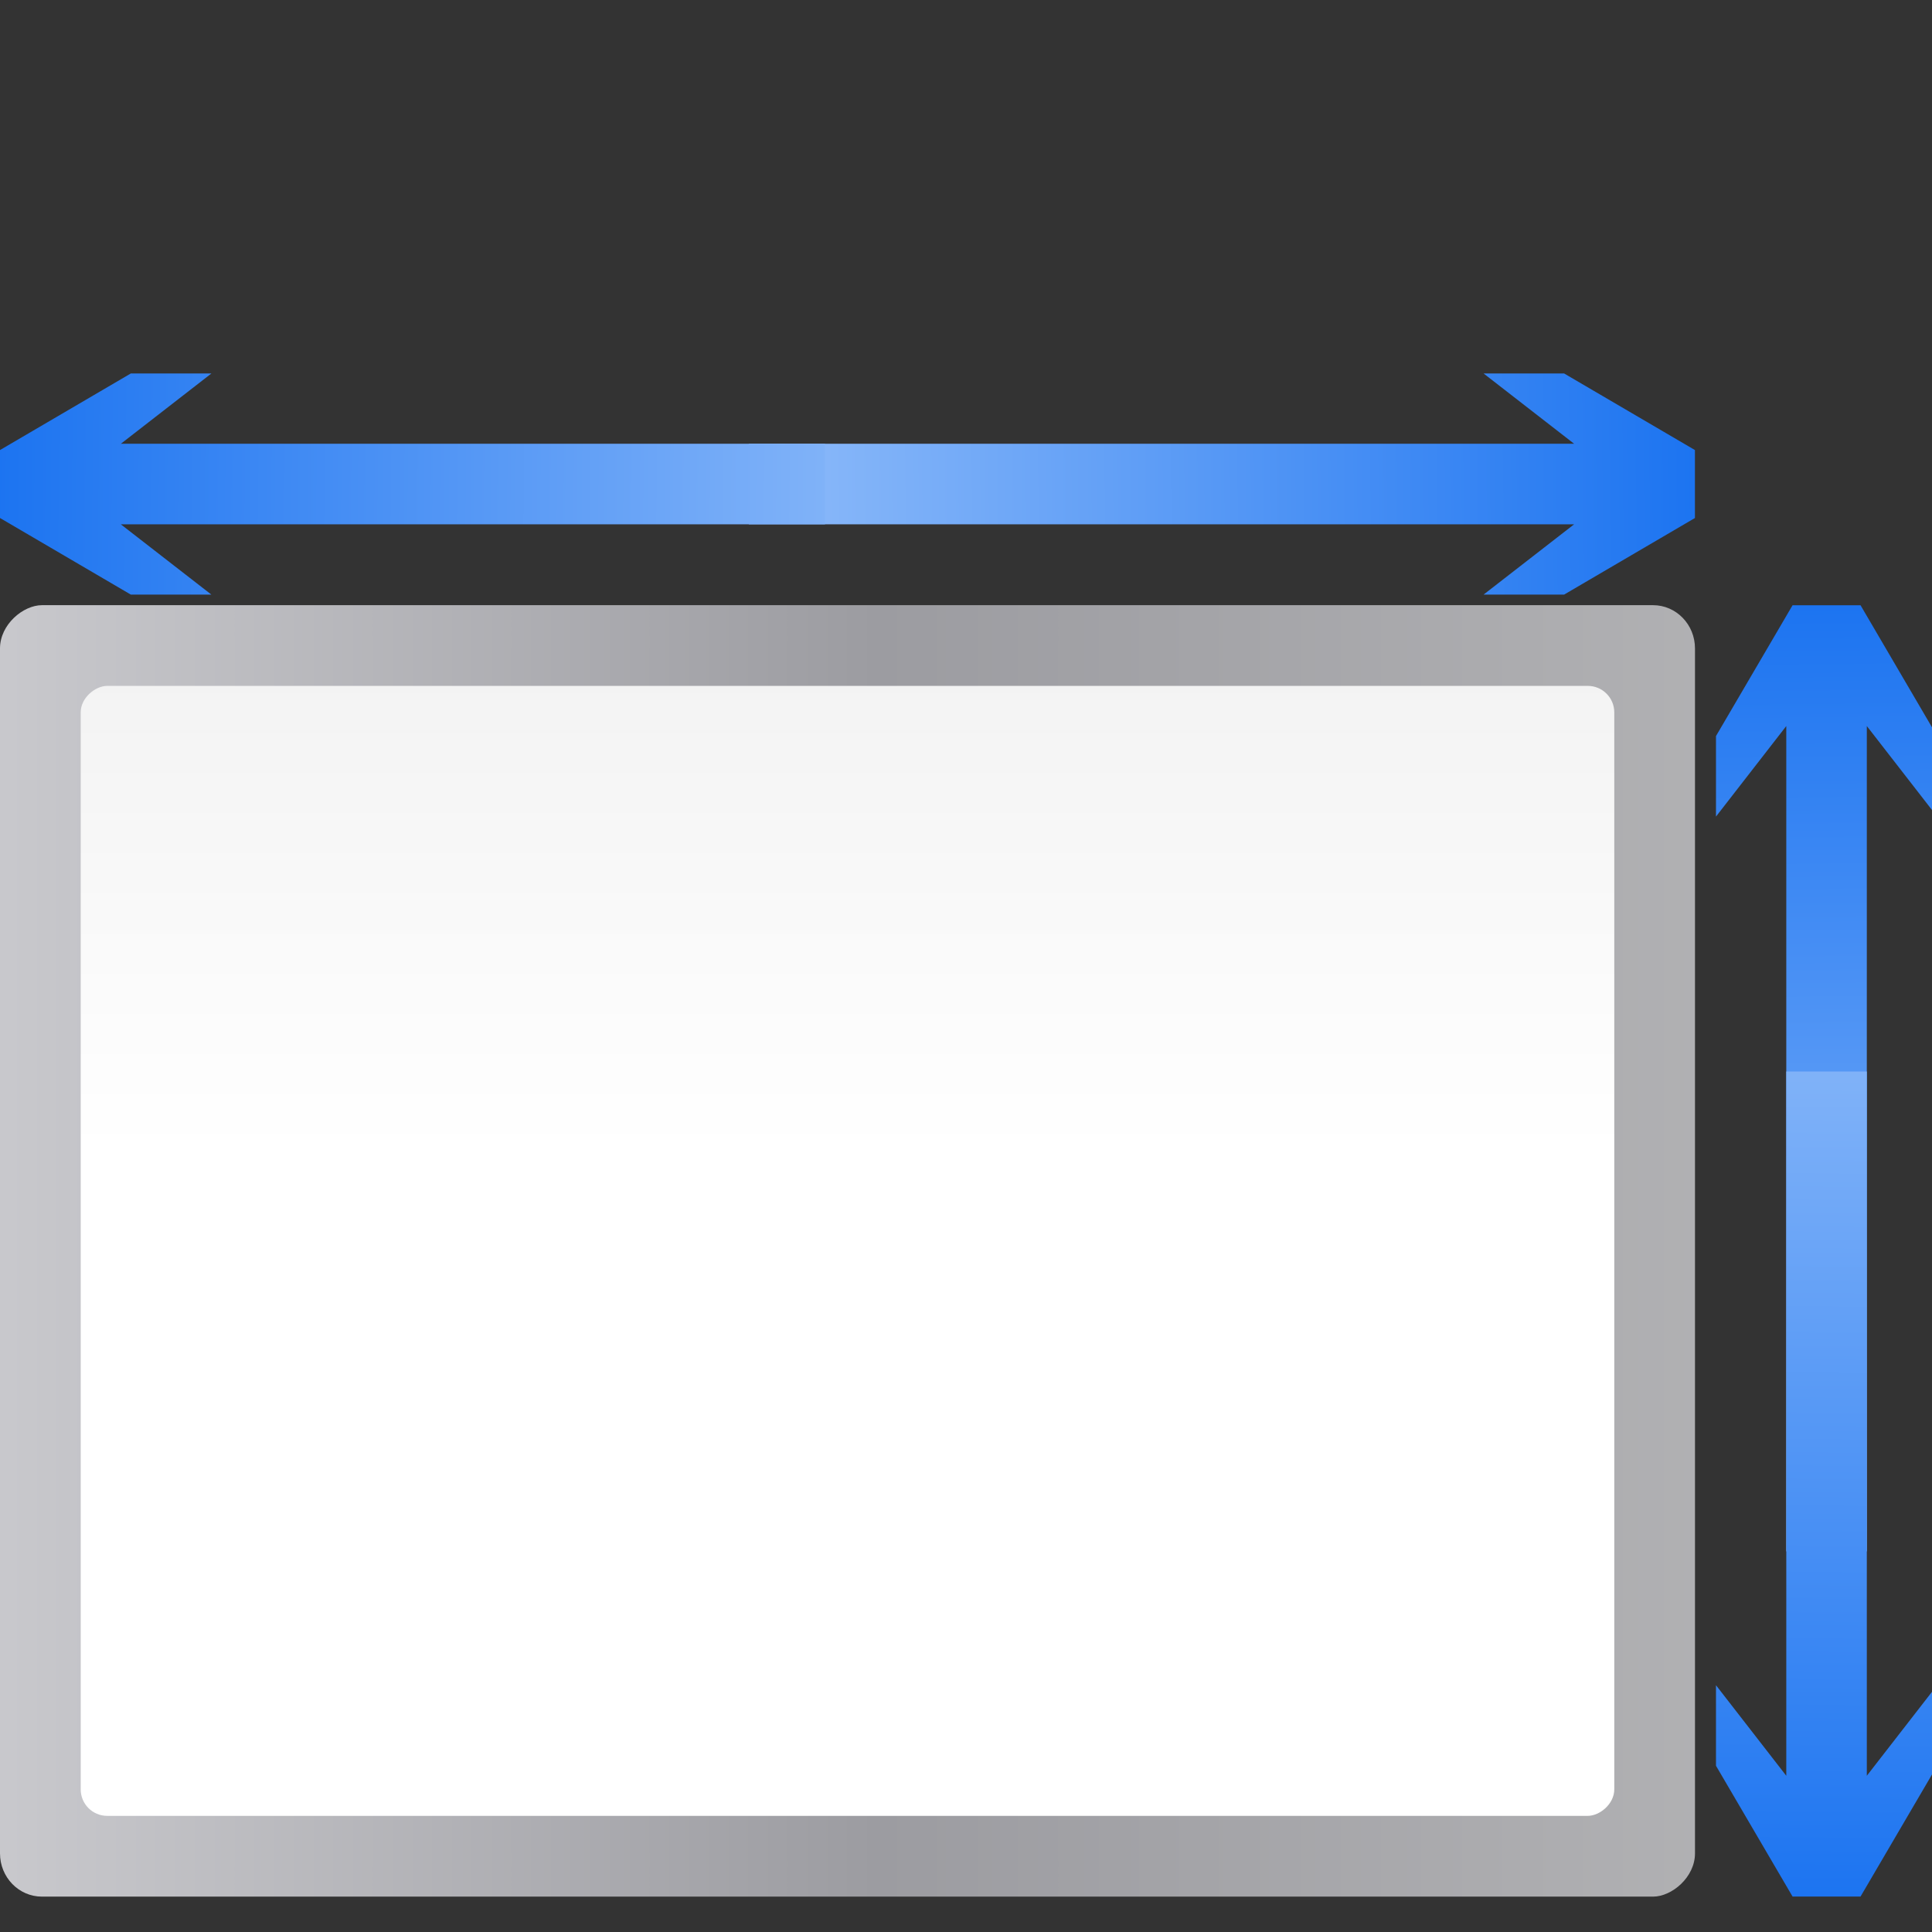 <?xml version="1.0" encoding="UTF-8" standalone="no"?>
<svg
   xmlns:dc="http://purl.org/dc/elements/1.1/"
   xmlns:cc="http://creativecommons.org/ns#"
   xmlns:rdf="http://www.w3.org/1999/02/22-rdf-syntax-ns#"
   xmlns:svg="http://www.w3.org/2000/svg"
   xmlns="http://www.w3.org/2000/svg"
   xmlns:xlink="http://www.w3.org/1999/xlink"
   xmlns:sodipodi="http://sodipodi.sourceforge.net/DTD/sodipodi-0.dtd"
   xmlns:inkscape="http://www.inkscape.org/namespaces/inkscape"
   height="24"
   viewBox="0 0 6.35 6.35"
   width="24"
   version="1.1"
   id="svg43"
   sodipodi:docname="documentsizecopy_24x24.svg"
   inkscape:version="0.92.4 (unknown)">
  <rect x="0" y="0" width="6.35" height="6.35" fill="#333333" stroke="none"/>
  <defs
     id="defs47" />
  <sodipodi:namedview
     pagecolor="#ffffff"
     bordercolor="#666666"
     borderopacity="1"
     objecttolerance="10"
     gridtolerance="10"
     guidetolerance="10"
     inkscape:pageopacity="0"
     inkscape:pageshadow="2"
     inkscape:window-width="640"
     inkscape:window-height="480"
     id="namedview45"
     showgrid="true"
     inkscape:zoom="1.9375"
     inkscape:cx="-32.996881"
     inkscape:cy="23.671498"
     inkscape:current-layer="svg43">
    <inkscape:grid
       type="xygrid"
       id="grid4788" />
  </sodipodi:namedview>
  <linearGradient
     id="a"
     gradientTransform="matrix(0.026,0,0,0.055,-298.609,-31.799)"
     gradientUnits="userSpaceOnUse"
     x1="399.775"
     x2="399.775"
     y1="1164.67"
     y2="549.061">
    <stop
       offset="0"
       stop-color="#b4b4b6"
       id="stop2" />
    <stop
       offset=".5"
       stop-color="#9c9ca1"
       id="stop4" />
    <stop
       offset="1"
       stop-color="#cdcdd1"
       id="stop6" />
  </linearGradient>
  <linearGradient
     id="b"
     gradientTransform="matrix(0.219,0,0,0.412,270.37,-41.863)"
     gradientUnits="userSpaceOnUse"
     x1="173.245"
     x2="-102.137"
     y1="70.858"
     y2="70.858">
    <stop
       offset="0"
       stop-color="#fff"
       id="stop9" />
    <stop
       offset=".426"
       stop-color="#fff"
       id="stop11" />
    <stop
       offset=".589"
       stop-color="#f1f1f1"
       id="stop13" />
    <stop
       offset=".802"
       stop-color="#eaeaea"
       id="stop15" />
    <stop
       offset="1"
       stop-color="#dfdfdf"
       id="stop17" />
  </linearGradient>
  <linearGradient
     id="c"
     gradientTransform="matrix(-0.17,0,0,0.1,34.001,286.339)"
     gradientUnits="userSpaceOnUse"
     x1="12.132"
     x2="7.984"
     xlink:href="#d"
     y1="120.575"
     y2="-118.672" />
  <linearGradient
     id="d">
    <stop
       offset="0"
       stop-color="#0968ef"
       id="stop21" />
    <stop
       offset="1"
       stop-color="#aecffc"
       id="stop23" />
  </linearGradient>
  <linearGradient
     id="e"
     gradientTransform="matrix(-0.17,0,0,-0.1,34.001,282.262)"
     gradientUnits="userSpaceOnUse"
     x1="12.132"
     x2="7.984"
     xlink:href="#d"
     y1="120.575"
     y2="-118.672" />
  <linearGradient
     id="f"
     gradientTransform="matrix(0,-0.17,0.1,0,20.383,272.961)"
     gradientUnits="userSpaceOnUse"
     x1="12.132"
     x2="7.984"
     xlink:href="#d"
     y1="120.575"
     y2="-118.672" />
  <linearGradient
     id="g"
     gradientTransform="matrix(0,-0.17,-0.1,0,9.25,272.961)"
     gradientUnits="userSpaceOnUse"
     x1="12.132"
     x2="7.984"
     xlink:href="#d"
     y1="120.575"
     y2="-118.672" />
  <g
     transform="matrix(0.188,0,0,0.188,0,-49.337)"
     id="g41">
    <rect
       y="0"
       style="fill:url(#a)"
       height="29.633"
       rx="0.756"
       ry="0.733"
       transform="rotate(-90)"
       width="22.578"
       x="-295.589"
       id="rect29" />
    <rect
       style="fill:url(#b);fill-rule:evenodd"
       height="26.811"
       rx="0.463"
       transform="rotate(90)"
       width="19.755"
       x="274.422"
       y="-28.222"
       id="rect31" />
    <path
       inkscape:connector-curvature="0"
       style="fill:url(#e)"
       d="m 30,276.707 1.229,-1.583 v 14.429 h 1.408 V 275.124 l 1.229,1.583 v -1.408 l -1.339,-2.287 h -1.188 l -1.339,2.287 z"
       id="path33" />
    <path
       inkscape:connector-curvature="0"
       style="fill:url(#c)"
       d="m 30,291.893 1.229,1.583 v -12.312 h 1.408 v 12.312 l 1.229,-1.583 v 1.408 l -1.339,2.287 h -1.188 l -1.339,-2.287 z"
       id="path35" />
    <path
       inkscape:connector-curvature="0"
       style="fill:url(#f)"
       d="m 25.937,268.96 1.583,1.229 h -14.429 v 1.408 h 14.429 l -1.583,1.229 h 1.408 l 2.287,-1.339 v -1.188 l -2.287,-1.339 z"
       id="path37" />
    <path
       inkscape:connector-curvature="0"
       style="fill:url(#g)"
       d="m 3.696,268.96 -1.583,1.229 H 14.424 v 1.408 H 2.112 l 1.583,1.229 H 2.287 L 0,271.487 v -1.188 l 2.287,-1.339 z"
       id="path39" />
  </g>
</svg>
